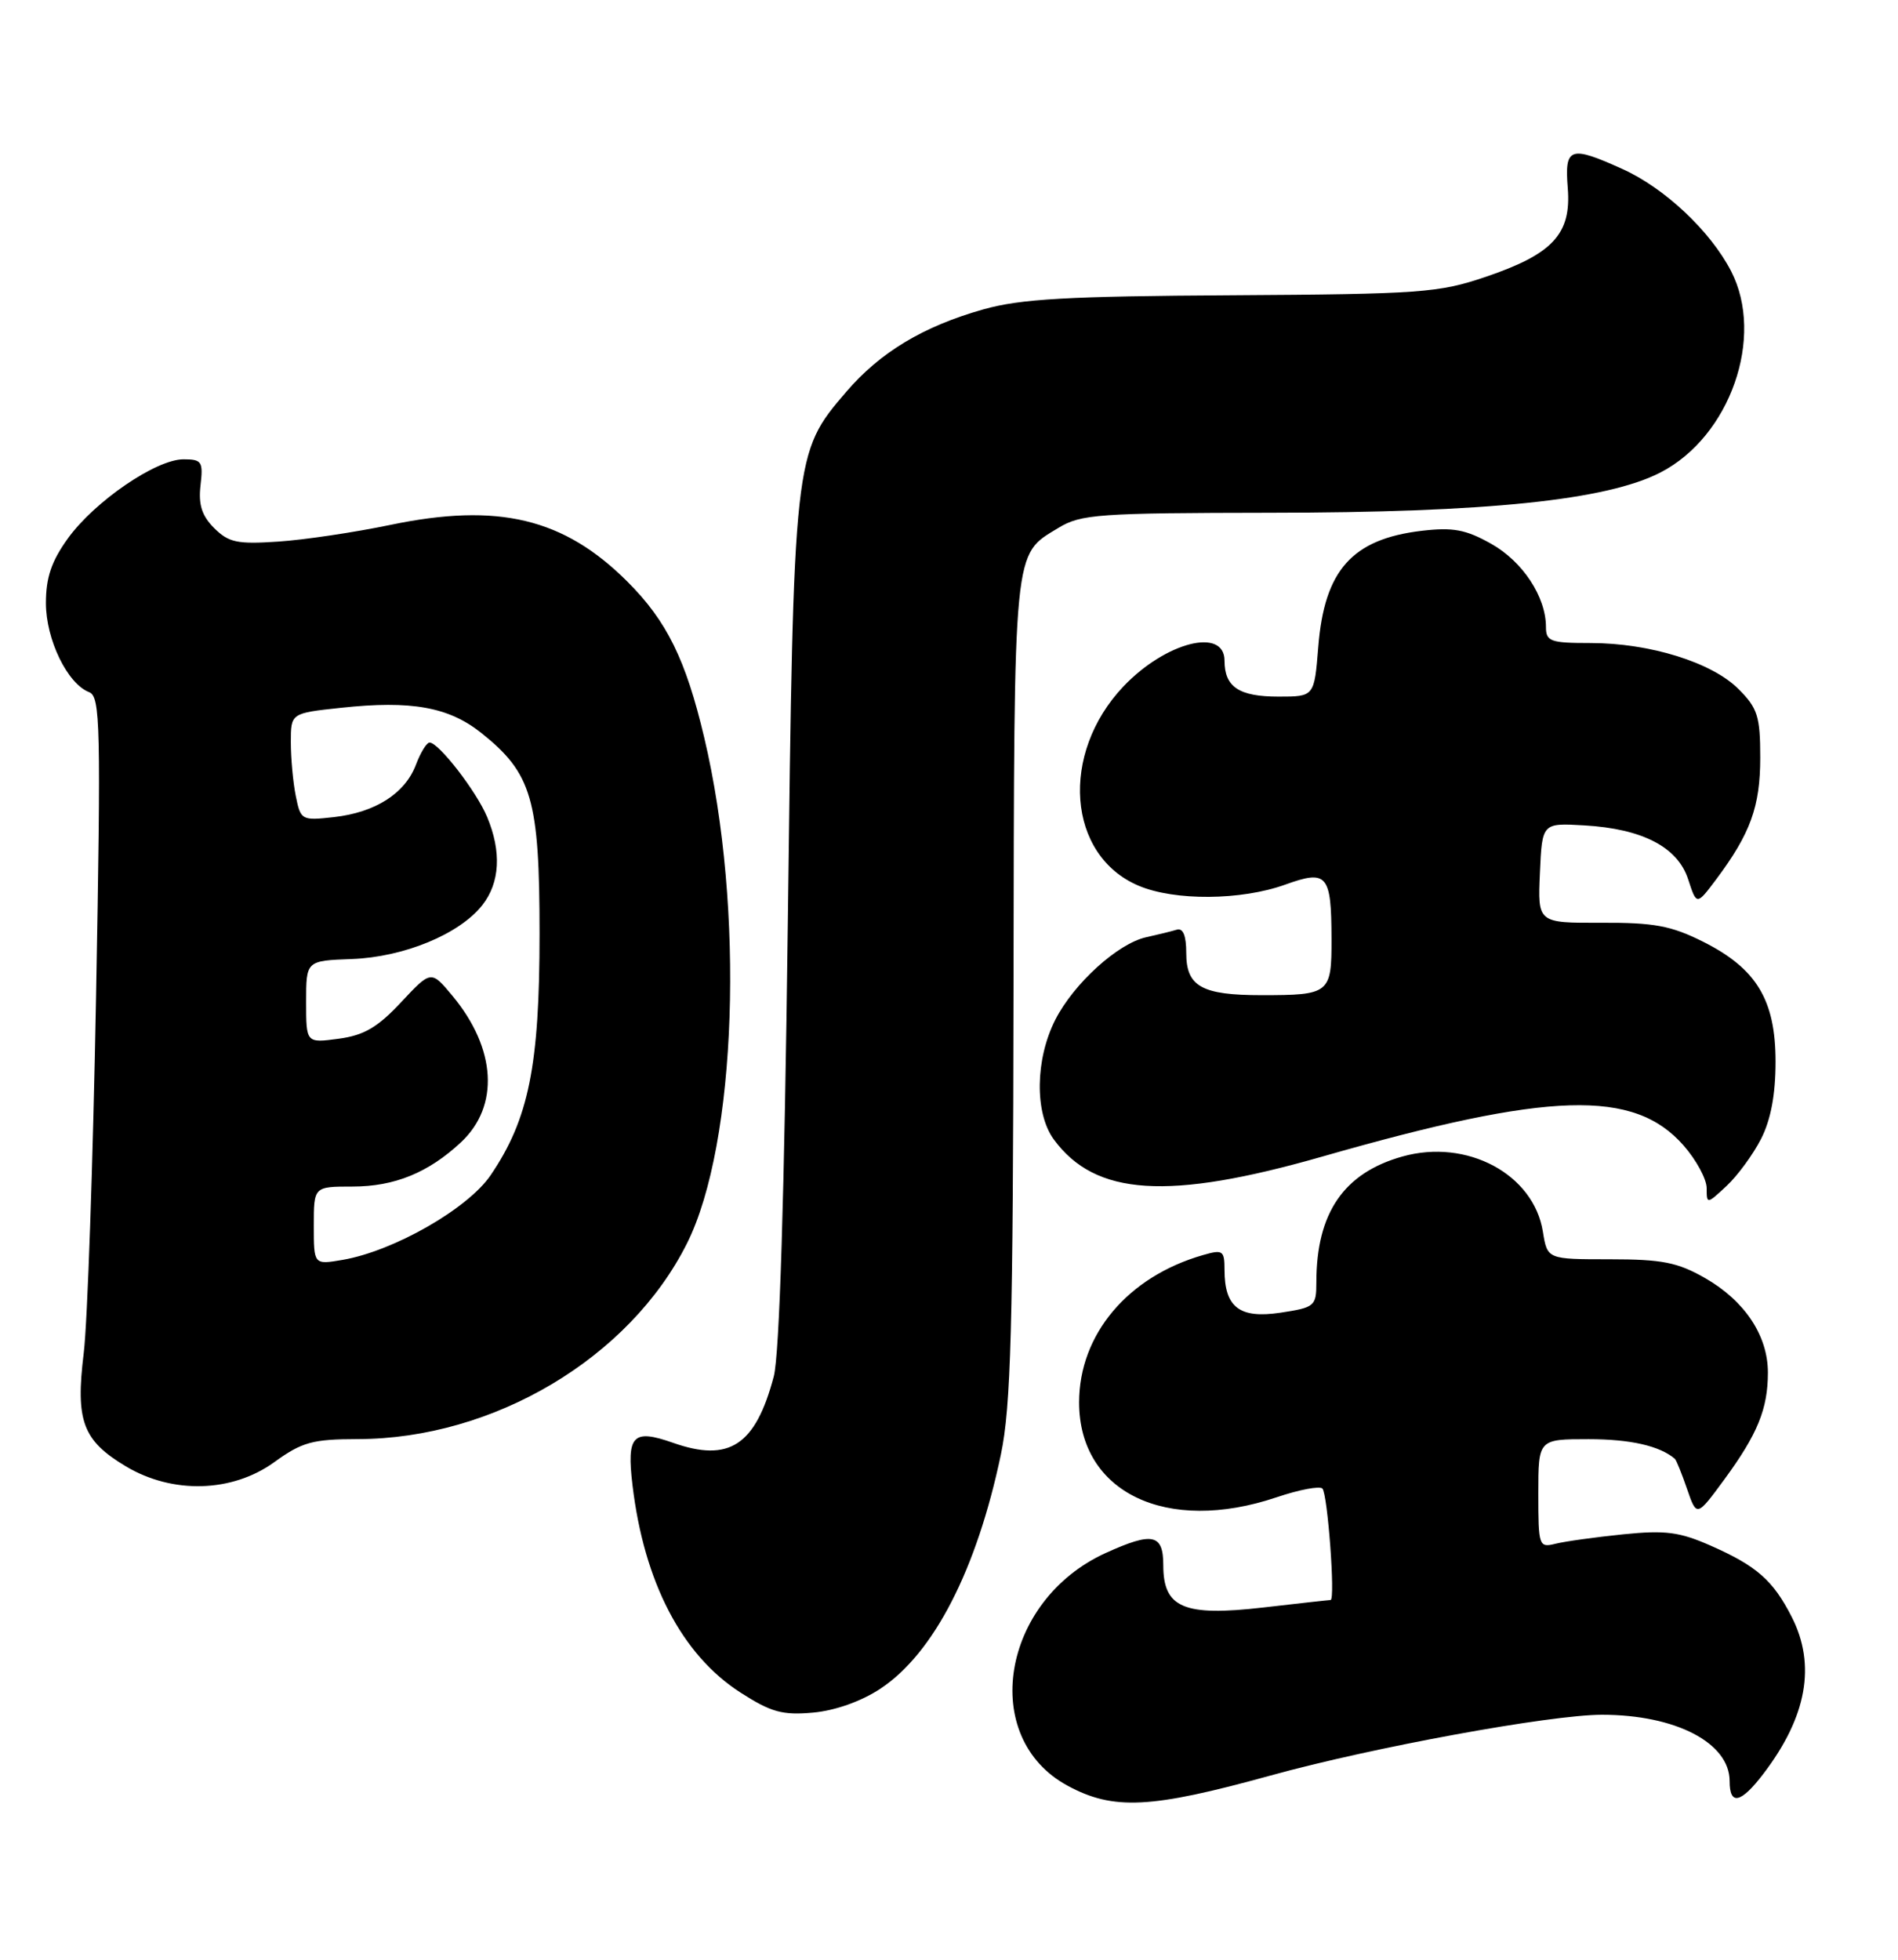 <?xml version="1.0" encoding="UTF-8" standalone="no"?>
<!DOCTYPE svg PUBLIC "-//W3C//DTD SVG 1.1//EN" "http://www.w3.org/Graphics/SVG/1.1/DTD/svg11.dtd" >
<svg xmlns="http://www.w3.org/2000/svg" xmlns:xlink="http://www.w3.org/1999/xlink" version="1.1" viewBox="0 0 248 256">
 <g >
 <path fill="currentColor"
d=" M 166.00 231.94 C 179.31 228.26 202.55 224.00 209.32 224.00 C 218.95 224.00 226.00 227.67 226.00 232.67 C 226.00 235.90 227.46 235.58 230.42 231.70 C 236.10 224.25 237.31 217.49 234.11 211.21 C 231.67 206.44 229.55 204.57 223.55 201.92 C 219.45 200.11 217.61 199.87 212.08 200.43 C 208.46 200.80 204.49 201.35 203.25 201.66 C 201.08 202.20 201.00 201.98 201.00 195.11 C 201.00 188.00 201.00 188.00 207.57 188.00 C 213.02 188.00 216.85 188.87 218.84 190.56 C 219.03 190.72 219.75 192.50 220.44 194.51 C 221.70 198.17 221.70 198.17 225.31 193.26 C 229.65 187.34 231.00 184.04 231.00 179.30 C 231.00 174.47 227.98 169.93 222.80 166.96 C 219.20 164.90 217.18 164.50 210.34 164.50 C 202.18 164.50 202.18 164.50 201.60 160.90 C 200.40 153.38 191.69 148.71 183.26 151.07 C 175.58 153.22 172.00 158.45 172.00 167.51 C 172.00 170.63 171.79 170.80 167.30 171.48 C 161.96 172.28 160.00 170.77 160.00 165.88 C 160.00 163.35 159.78 163.20 157.19 163.95 C 147.35 166.77 141.00 174.33 141.00 183.20 C 141.01 194.97 152.42 200.44 166.81 195.59 C 169.74 194.60 172.42 194.09 172.79 194.45 C 173.47 195.14 174.50 208.99 173.86 209.01 C 173.66 209.01 169.69 209.45 165.04 209.99 C 154.69 211.18 152.00 210.04 152.00 204.48 C 152.00 200.38 150.62 200.08 144.49 202.86 C 130.83 209.07 127.89 226.99 139.50 233.27 C 145.49 236.51 150.35 236.26 166.00 231.94 Z  M 115.03 220.60 C 122.01 215.98 127.62 205.07 130.78 190.00 C 132.09 183.75 132.37 173.56 132.43 129.00 C 132.52 70.75 132.34 72.59 138.31 68.95 C 141.24 67.17 143.52 67.01 166.00 66.98 C 194.32 66.96 209.91 65.35 216.96 61.72 C 226.06 57.04 230.63 44.02 226.19 35.42 C 223.49 30.19 217.52 24.57 212.00 22.08 C 205.13 18.97 204.42 19.22 204.85 24.57 C 205.33 30.57 202.90 33.19 194.11 36.17 C 187.98 38.25 185.58 38.42 161.00 38.57 C 139.49 38.69 133.37 39.04 128.50 40.41 C 120.63 42.63 115.00 46.02 110.56 51.20 C 103.71 59.20 103.70 59.26 102.94 120.50 C 102.49 156.38 101.85 177.00 101.10 179.82 C 98.72 188.81 95.29 191.07 87.93 188.47 C 82.69 186.63 81.87 187.48 82.64 193.98 C 84.15 206.68 89.09 216.17 96.74 221.09 C 100.75 223.67 102.24 224.08 106.23 223.72 C 109.12 223.46 112.53 222.25 115.03 220.60 Z  M 35.84 191.00 C 39.46 188.38 40.83 188.00 46.74 187.99 C 64.51 187.96 82.27 177.40 89.77 162.41 C 96.28 149.39 97.32 118.68 92.01 96.32 C 89.60 86.14 87.12 81.12 82.00 76.00 C 73.69 67.69 65.11 65.63 51.00 68.57 C 46.33 69.54 39.72 70.53 36.33 70.75 C 31.01 71.11 29.87 70.87 27.98 68.98 C 26.37 67.37 25.91 65.92 26.20 63.40 C 26.56 60.29 26.37 60.00 23.97 60.00 C 20.40 60.00 12.39 65.47 8.88 70.32 C 6.73 73.30 6.00 75.43 6.00 78.78 C 6.00 83.54 8.81 89.33 11.65 90.42 C 13.11 90.98 13.20 94.70 12.55 130.27 C 12.15 151.85 11.43 172.76 10.94 176.76 C 9.85 185.61 10.80 188.17 16.43 191.54 C 22.54 195.20 30.34 194.98 35.84 191.00 Z  M 230.10 148.79 C 231.38 146.28 232.00 143.00 232.00 138.69 C 232.00 130.61 229.51 126.51 222.50 123.00 C 218.34 120.92 216.10 120.51 209.21 120.54 C 200.92 120.57 200.92 120.57 201.21 114.04 C 201.50 107.50 201.50 107.50 207.00 107.82 C 214.62 108.26 219.23 110.66 220.59 114.89 C 221.69 118.27 221.69 118.27 224.23 114.89 C 228.72 108.89 230.00 105.36 230.00 98.97 C 230.00 93.58 229.66 92.51 227.16 90.01 C 223.68 86.52 215.56 84.00 207.82 84.00 C 202.58 84.00 202.00 83.79 202.00 81.90 C 202.00 77.96 198.96 73.35 194.85 71.04 C 191.53 69.17 189.86 68.86 185.76 69.34 C 176.67 70.42 173.05 74.48 172.25 84.50 C 171.73 91.00 171.73 91.00 167.06 91.00 C 161.89 91.00 160.00 89.74 160.00 86.30 C 160.00 81.91 152.31 83.87 146.80 89.66 C 138.45 98.46 139.45 111.75 148.77 115.70 C 153.48 117.70 162.18 117.63 167.93 115.56 C 173.42 113.58 173.96 114.22 173.98 122.64 C 174.00 129.79 173.74 130.00 164.85 130.00 C 157.02 130.00 155.00 128.87 155.00 124.50 C 155.00 122.21 154.58 121.19 153.75 121.45 C 153.06 121.66 151.27 122.10 149.77 122.43 C 146.07 123.24 140.32 128.46 137.90 133.19 C 135.26 138.37 135.17 145.39 137.69 148.84 C 143.12 156.24 152.62 156.85 172.79 151.08 C 202.50 142.57 213.49 142.24 219.98 149.63 C 221.64 151.52 223.00 154.03 223.00 155.21 C 223.00 157.32 223.03 157.32 225.60 154.92 C 227.03 153.59 229.05 150.83 230.10 148.79 Z  M 41.00 160.11 C 41.00 155.00 41.00 155.00 46.05 155.00 C 51.55 155.00 55.98 153.19 60.24 149.21 C 65.28 144.49 64.85 137.00 59.14 130.11 C 56.33 126.73 56.33 126.73 52.41 130.92 C 49.35 134.20 47.56 135.25 44.25 135.69 C 40.00 136.26 40.00 136.26 40.00 130.88 C 40.00 125.50 40.00 125.50 45.95 125.28 C 52.78 125.03 60.04 122.03 63.02 118.24 C 65.33 115.31 65.55 111.25 63.65 106.72 C 62.24 103.35 57.32 97.00 56.13 97.00 C 55.75 97.00 54.95 98.30 54.35 99.89 C 52.93 103.65 49.05 106.13 43.63 106.74 C 39.41 107.21 39.28 107.14 38.65 103.99 C 38.29 102.21 38.00 99.04 38.00 96.95 C 38.00 93.16 38.00 93.16 44.56 92.46 C 53.74 91.47 58.61 92.35 62.87 95.73 C 69.52 101.03 70.50 104.41 70.50 122.00 C 70.50 139.19 69.09 146.18 64.12 153.50 C 61.16 157.88 51.44 163.44 44.75 164.58 C 41.00 165.22 41.00 165.22 41.00 160.11 Z "/>
</g>
</svg>